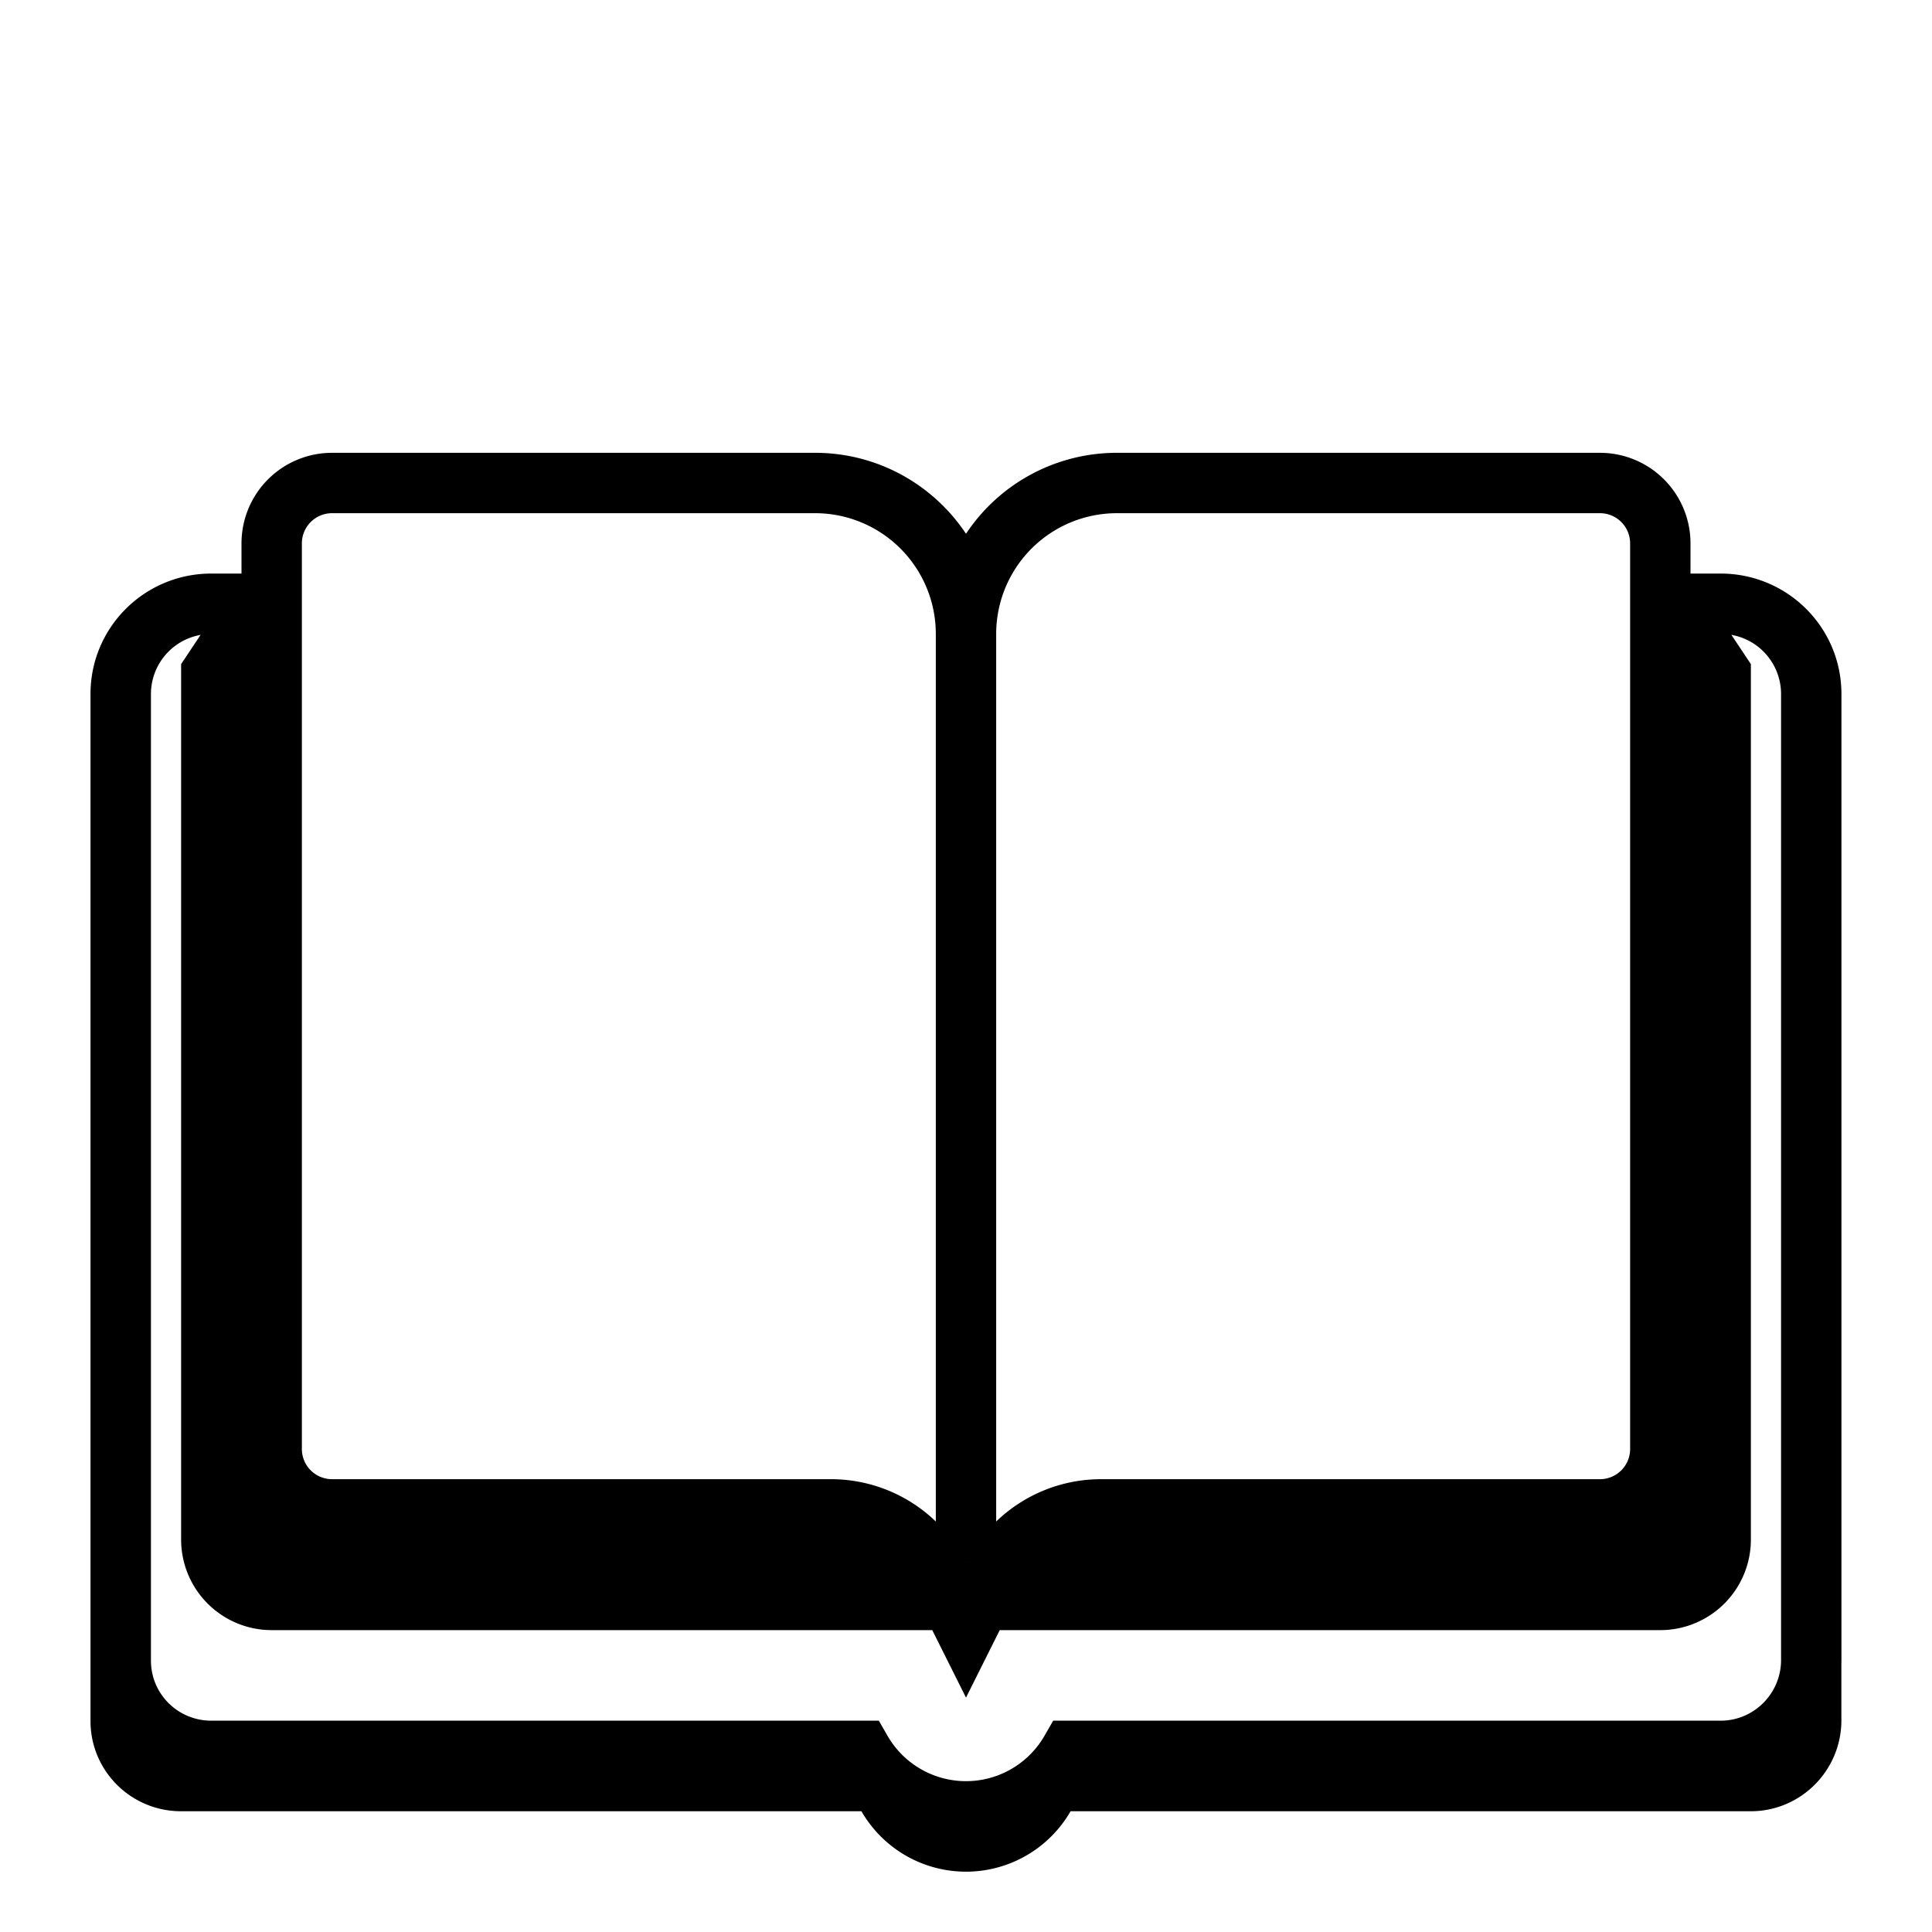 <svg xmlns="http://www.w3.org/2000/svg" width="1em" height="1em" viewBox="0 0 32 32"><path fill="currentColor" d="M4 9.5V9a1.5 1.5 0 0 1 1.5-1.5h8c1.043 0 1.963.533 2.5 1.341A2.997 2.997 0 0 1 18.5 7.5h8A1.5 1.5 0 0 1 28 9v.5h.499c1.105 0 2.001.89 2.001 1.995v16l-.001.067v.933c0 .827-.67 1.505-1.501 1.505H17.732a1.999 1.999 0 0 1-3.464 0H3c-.83 0-1.501-.668-1.501-1.495v-17.01c0-1.105.896-1.995 2.001-1.995zm1.5-1A.5.5 0 0 0 5 9v15a.5.5 0 0 0 .5.5h8.264a2.5 2.5 0 0 1 1.736.701V10.5a2 2 0 0 0-2-2zm11 2v14.701a2.5 2.5 0 0 1 1.736-.701H26.5a.5.5 0 0 0 .5-.5V9a.5.5 0 0 0-.5-.5h-8a2 2 0 0 0-2 2m-.498 15.378h-.004l.002.004zM3.322 10.516a.995.995 0 0 0-.822.98v16.009c0 .55.445.995 1.001.995h11.055l.144.25a1.5 1.5 0 0 0 2.6 0l.144-.25h11.055c.552 0 1.001-.451 1.001-1.005v-16a.995.995 0 0 0-.823-.98L29 11v14.5a1.5 1.5 0 0 1-1.5 1.5H16.559L16 28.118L15.441 27H4.5A1.5 1.5 0 0 1 3 25.5V11z"/></svg>